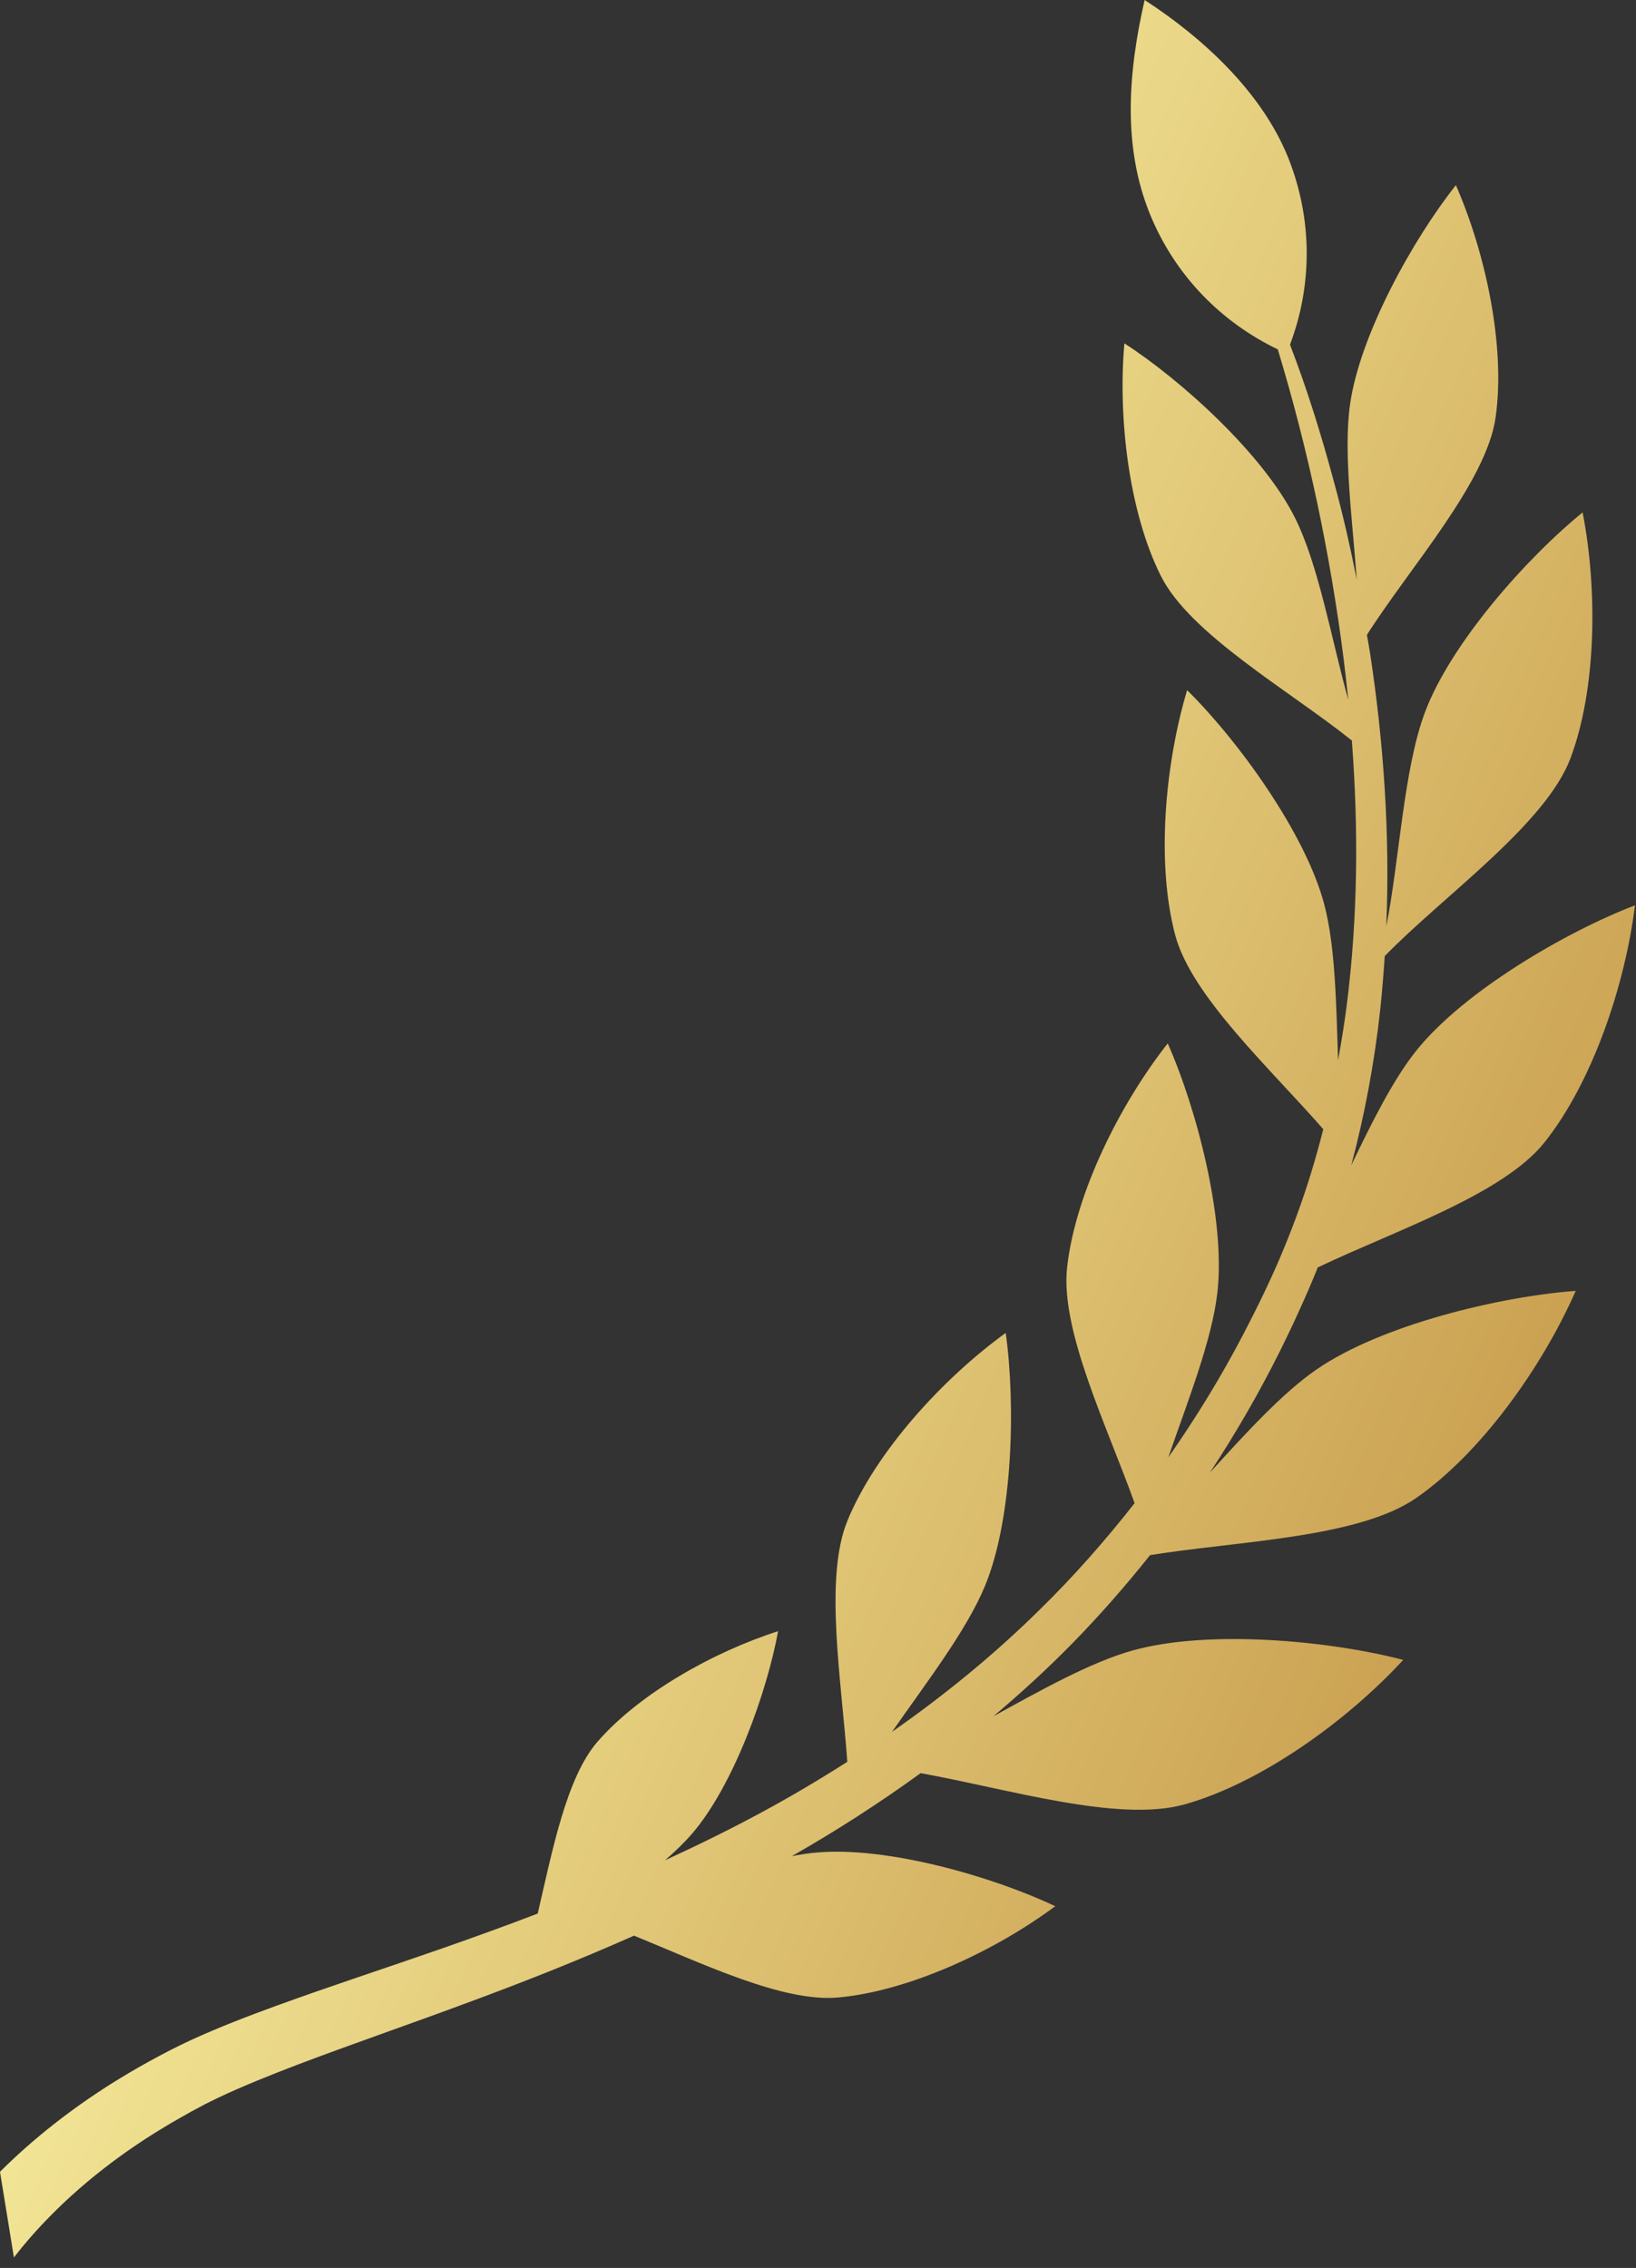 <svg width="114" height="158" viewBox="0 0 114 158" fill="none" xmlns="http://www.w3.org/2000/svg">
<rect x="0" y="0" width="114" height="158" fill="#333333" stroke="none"/>
<path d="M7.7 145.2C8.61 144.63 9.52 144.09 10.47 143.57C10.97 143.29 11.37 143.09 11.88 142.82C12.37 142.57 12.85 142.34 13.34 142.11C15.29 141.22 17.24 140.47 19.19 139.76C23.09 138.34 26.97 137.08 30.81 135.74C33.04 134.96 35.26 134.16 37.47 133.31C38.49 128.92 39.47 123.86 41.61 121.37C44.52 118 49.71 115.08 54.22 113.64C53.45 117.86 51.13 124.37 48.23 127.74C47.7 128.36 47.05 128.98 46.34 129.6C48.62 128.55 50.87 127.45 53.07 126.26C55.11 125.16 57.1 123.98 59.04 122.74C58.65 117.12 57.4 109.94 59.06 105.92C61.02 101.17 65.65 96.07 70.08 92.86C70.77 97.77 70.6 105.75 68.63 110.5C67.34 113.62 64.51 117.27 62.16 120.65C65.81 118.1 69.27 115.28 72.44 112.15C74.81 109.83 77.01 107.34 79.06 104.72C77.15 99.37 73.86 92.67 74.36 88.27C74.94 83.16 77.99 76.99 81.37 72.69C83.38 77.22 85.41 84.95 84.83 90.05C84.45 93.39 82.75 97.65 81.41 101.53C83.35 98.76 85.12 95.87 86.68 92.87C87.14 91.98 87.6 91.08 88.03 90.18C88.47 89.26 88.89 88.35 89.27 87.44C90.05 85.6 90.74 83.72 91.33 81.81C91.65 80.77 91.94 79.72 92.21 78.67C88.48 74.4 83.02 69.39 81.89 65.14C80.57 60.17 81.16 53.32 82.72 48.08C86.25 51.56 90.95 58.02 92.27 62.98C93.06 65.95 93.11 70.04 93.24 73.86C93.47 72.59 93.68 71.32 93.84 70.05C94.62 63.95 94.67 57.76 94.2 51.59C89.87 48.12 82.93 44.2 80.89 40.12C78.68 35.71 77.89 29.15 78.35 23.92C82.34 26.5 88.02 31.65 90.23 36.06C91.89 39.37 92.79 44.59 93.95 48.75C93.85 47.78 93.74 46.81 93.62 45.84C92.69 38.58 91.17 31.37 89.04 24.34C85.12 22.46 81.85 19.19 80.1 14.84C78.26 10.26 78.57 5.19 79.76 0C83.77 2.6 87.9 6.38 89.75 10.95C91.5 15.31 91.43 19.94 89.89 24.01C91.08 27.11 92.07 30.28 92.93 33.49C93.56 35.76 94.08 38.06 94.54 40.37C94.25 36.28 93.6 31.58 94.07 28.2C94.75 23.32 98.49 16.62 101.45 12.9C103.55 17.71 104.91 24.17 104.22 29.06C103.59 33.59 98.23 39.54 95.25 44.23C95.33 44.68 95.41 45.13 95.48 45.58C96.43 51.83 96.86 58.18 96.6 64.53C97.52 59.9 97.8 53.62 99.29 49.63C101.1 44.8 106.42 38.83 110.28 35.7C111.33 41.08 111.25 47.98 109.44 52.81C107.72 57.42 100.55 62.43 96.49 66.61C96.41 67.85 96.31 69.08 96.18 70.31C95.78 73.97 95.11 77.61 94.16 81.18C95.58 78.22 97.05 75.26 98.67 73.22C101.99 69.06 109.13 64.91 113.93 63.07C113.23 68.69 110.94 75.43 107.62 79.59C104.71 83.24 97.15 85.75 91.82 88.3C91.8 88.35 91.78 88.4 91.76 88.46C91.37 89.43 90.95 90.39 90.52 91.33C90.09 92.29 89.64 93.22 89.18 94.15C87.73 97.05 86.1 99.87 84.31 102.59C86.78 99.88 89.32 97.08 91.72 95.42C96.23 92.3 104.52 90.32 109.8 89.93C107.45 95.27 103.18 101.25 98.67 104.37C94.63 107.16 86.19 107.36 80.14 108.34C78.45 110.46 76.66 112.51 74.76 114.45C73 116.25 71.14 117.95 69.22 119.57C72.54 117.74 75.99 115.81 78.9 114.99C84.18 113.5 92.66 114.3 97.78 115.64C93.83 119.93 87.85 124.21 82.57 125.7C77.95 127.01 70.15 124.6 64.15 123.53C61.27 125.62 58.27 127.55 55.18 129.31C55.78 129.2 56.37 129.1 56.92 129.06C61.84 128.62 69.22 130.75 73.53 132.8C69.31 135.94 63.31 138.72 58.39 139.16C54.55 139.5 48.98 136.81 44.18 134.85C40.24 136.6 36.24 138.18 32.23 139.65C28.38 141.08 24.5 142.41 20.73 143.84C18.85 144.56 16.99 145.3 15.23 146.13C14.79 146.34 14.36 146.55 13.94 146.78C13.54 146.99 13.04 147.26 12.65 147.49C11.81 147.96 10.97 148.47 10.15 149C6.89 151.12 3.92 153.66 1.5 156.6C1.32 156.82 1.15 157.05 0.97 157.27L0 151.3C2.33 148.98 4.94 146.95 7.7 145.2Z" fill="url(#paint0_linear_175_2282)"/>
<defs>
<linearGradient id="paint0_linear_175_2282" x1="21.44" y1="62" x2="146.94" y2="116.5" gradientUnits="userSpaceOnUse">
<stop stop-color="#F9F3A3"/>
<stop offset="0.354" stop-color="#E1C878"/>
<stop offset="1" stop-color="#B47A2B"/>
</linearGradient>
</defs>
</svg>
